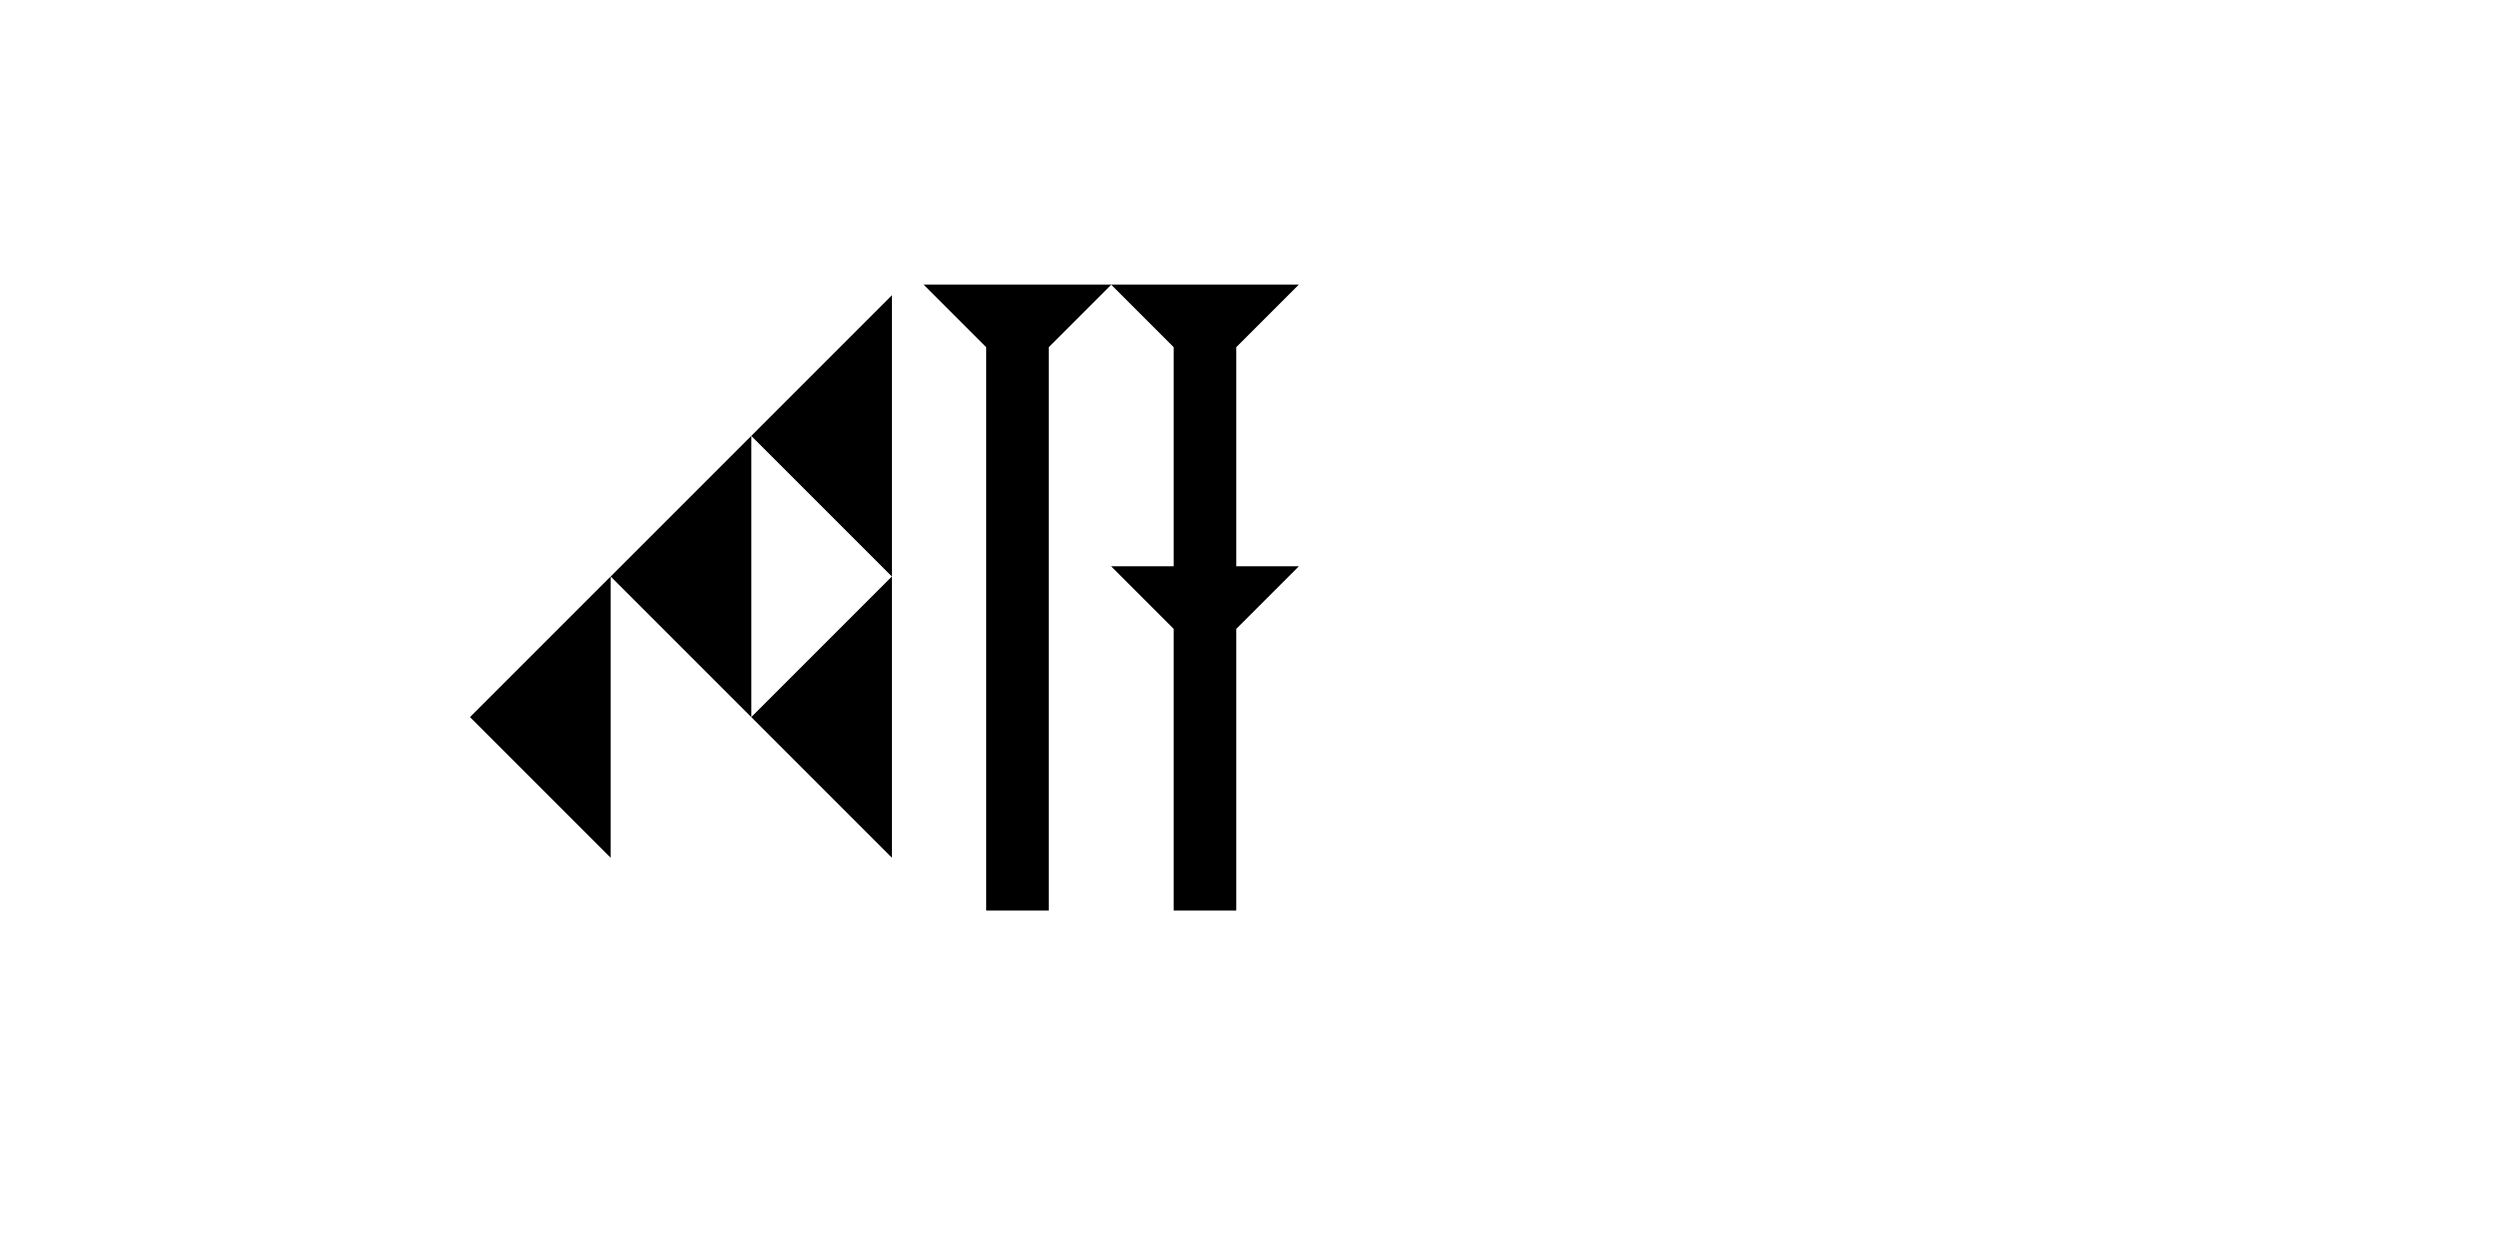 <?xml version="1.0" encoding="UTF-8" standalone="no"?>
<svg
   xmlns:dc="http://purl.org/dc/elements/1.1/"
   xmlns:cc="http://creativecommons.org/ns#"
   xmlns:rdf="http://www.w3.org/1999/02/22-rdf-syntax-ns#"
   xmlns:svg="http://www.w3.org/2000/svg"
   xmlns="http://www.w3.org/2000/svg"
   width="160"
   height="80"
   viewBox="0 0 42.333 21.167"
   version="1.1"
   id="svg8">
  <defs
     id="defs2" />
  <g
     id="layer1">
    <polygon
       points="6,12 0,6 6,0 "
       style="fill:#000000"
       id="polygon842"
       transform="matrix(0.397,0,0,0.397,7.958,9.761)">
      <title
         id="title856">Heel Mark, HE</title>
    </polygon>
    <g
       id="g857"
       transform="matrix(0.265,0,0,0.265,15.639,4.819)">
      <title
         id="title853">Down Vertical Mark, DV</title>
      <polygon
         points="4,4 0,0 12,0 8,4 8,40 4,40 "
         style="fill:#000000"
         id="polygon855" />
    </g>
    <polygon
       points="0,6 6,0 6,12 "
       style="fill:#000000"
       id="polygon896"
       transform="matrix(0.397,0,0,0.397,10.34,7.38)">
      <title
         id="title894">Heel Mark, HE</title>
    </polygon>
    <polygon
       points="6,0 6,12 0,6 "
       style="fill:#000000"
       id="polygon900"
       transform="matrix(0.397,0,0,0.397,12.721,4.999)">
      <title
         id="title898">Heel Mark, HE</title>
    </polygon>
    <polygon
       points="6,12 0,6 6,0 "
       style="fill:#000000"
       id="polygon904"
       transform="matrix(0.397,0,0,0.397,12.721,9.761)">
      <title
         id="title902">Heel Mark, HE</title>
    </polygon>
    <polygon
       points="12,0 8,4 8,18 12,18 8,22 8,40 4,40 4,22 0,18 4,18 4,4 0,0 "
       style="fill:#000000"
       id="polygon862"
       transform="matrix(0.265,0,0,0.265,18.814,4.819)">
      <title
         id="title917">Down Vertical Head-to-Tail Mark, DVHT</title>
    </polygon>
  </g>
</svg>
